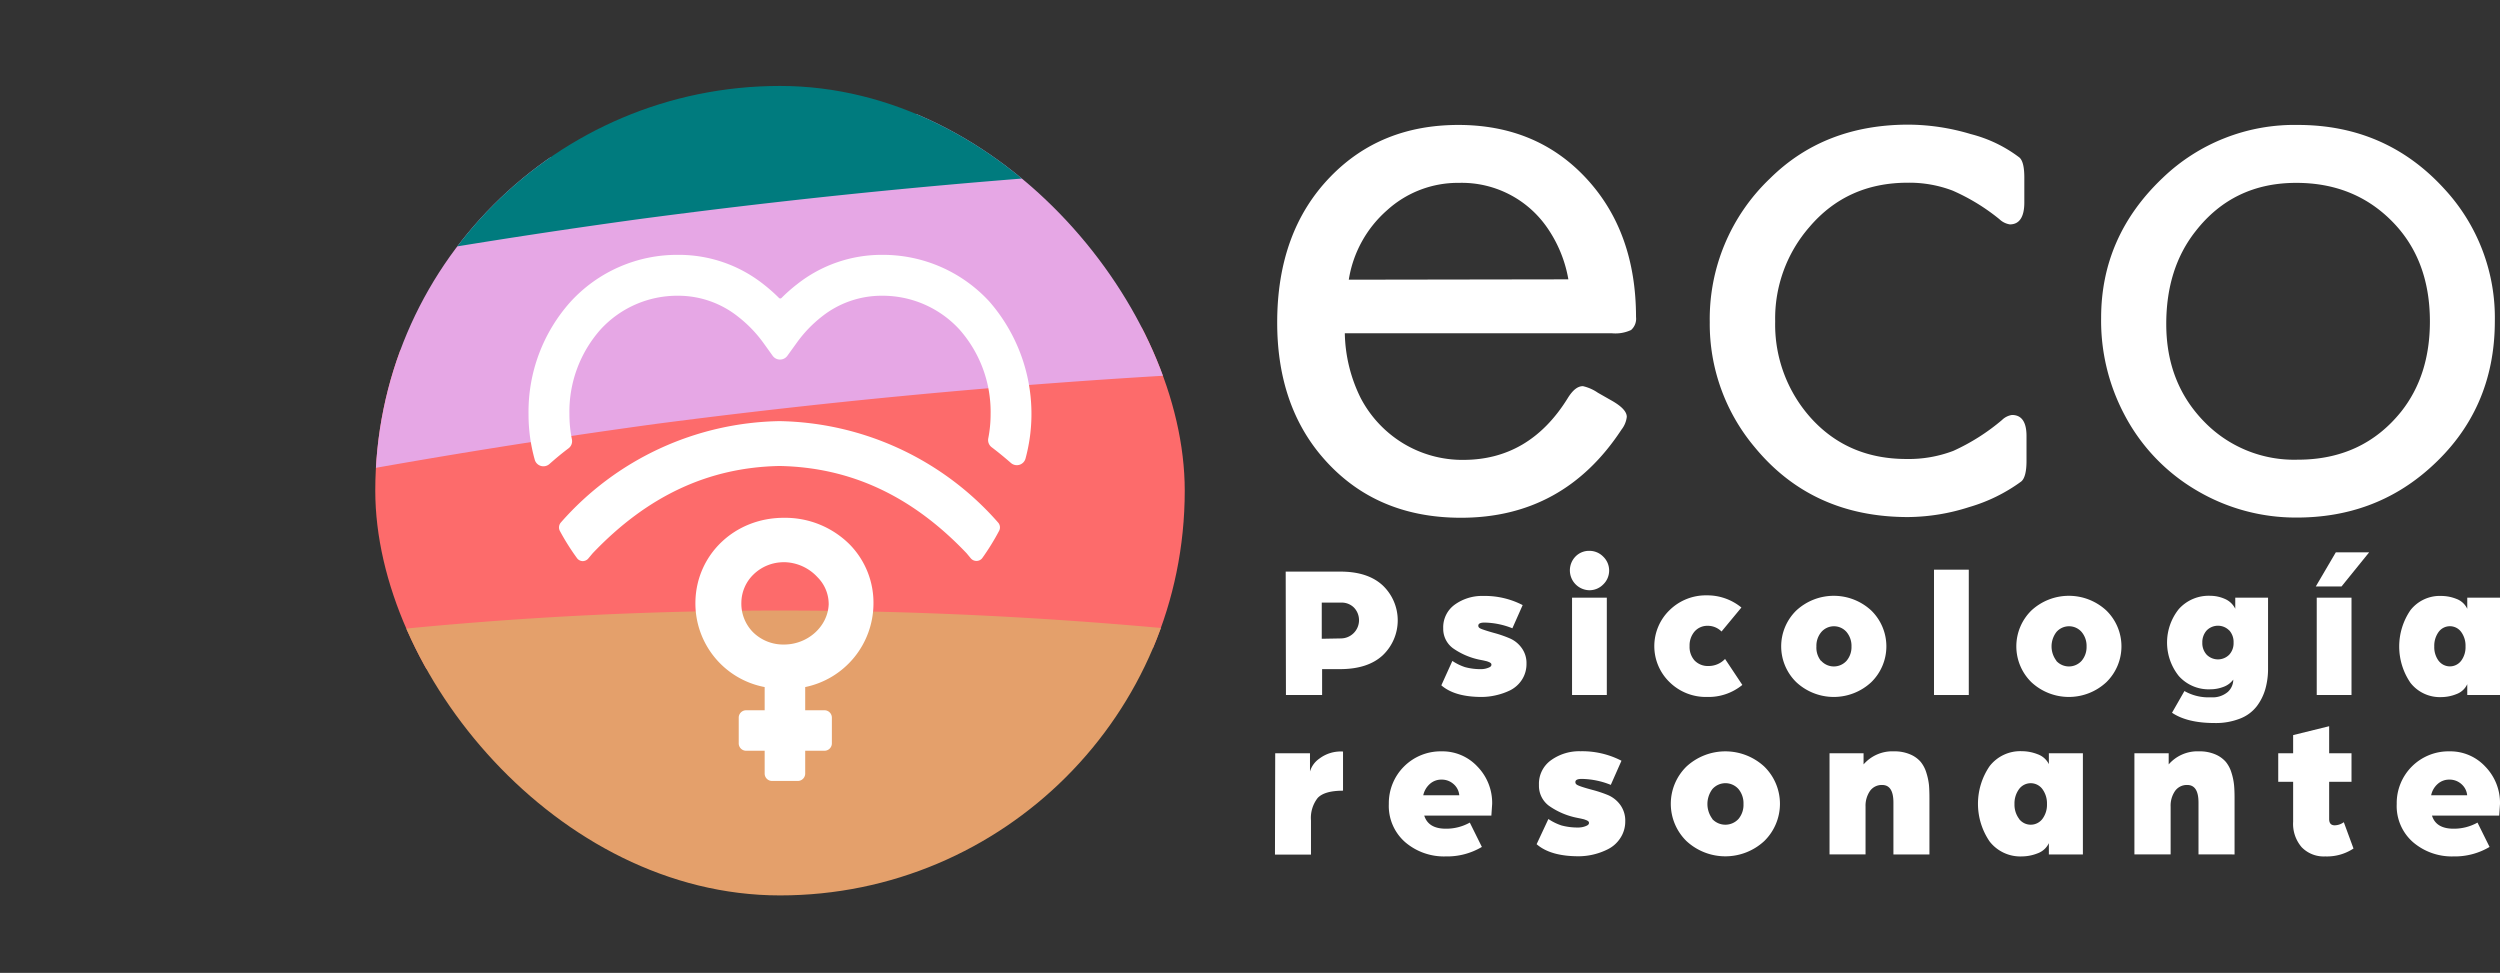 <svg xmlns="http://www.w3.org/2000/svg" xmlns:xlink="http://www.w3.org/1999/xlink" viewBox="0 0 503.23 195.83"><rect x="0" y="0" width="503.23" height="195.83" fill="#333333" stroke="none"/><defs><style>.cls-1{fill:none;}.cls-2{fill:#fff;}.cls-3{clip-path:url(#clip-path);}.cls-4{fill:#fd6b6b;}.cls-5{fill:#e6a7e5;}.cls-6{fill:#007b7e;}.cls-7{fill:#e4a06b;}</style><clipPath id="clip-path" transform="translate(75.54 17.3)"><rect class="cls-1" width="162.94" height="162.94" rx="81.47"/></clipPath></defs><title>logo-ecofff.svgRecurso 3</title><g id="Capa_2" data-name="Capa 2"><g id="Layer_1" data-name="Layer 1"><path class="cls-2" d="M195.16,49.79a30.49,30.49,0,0,0,3.18,13A23.31,23.31,0,0,0,207,72a23,23,0,0,0,12,3.27q13.32,0,21-12.37c1-1.64,2-2.47,3.09-2.47a8.67,8.67,0,0,1,3,1.32l2.65,1.51c2.12,1.18,3.18,2.29,3.18,3.35a5.07,5.07,0,0,1-1.06,2.56q-11.65,17.75-32.32,17.75-18,0-28.61-13.07-8.38-10.41-8.38-26.22,0-18.29,10.68-29.32Q202.32,7.86,218,7.85q15.8,0,25.78,10.77t10,27.91a3,3,0,0,1-1,2.6,7.46,7.46,0,0,1-3.8.66Zm45-10.86a26.07,26.07,0,0,0-4.33-10.5,20.89,20.89,0,0,0-17.66-8.92A21.18,21.18,0,0,0,203.69,25a23.46,23.46,0,0,0-7.73,14Z" transform="translate(75.54 17.3)"/><path class="cls-2" d="M331.94,18.45v5c0,2.94-1,4.42-2.91,4.42a3.93,3.93,0,0,1-2.12-1.06,40.91,40.91,0,0,0-9.4-5.74,24.44,24.44,0,0,0-9.05-1.59q-12.19,0-19.78,8.92a28,28,0,0,0-6.89,19,28.13,28.13,0,0,0,7.42,19.69q7.41,8,19,8a25.2,25.2,0,0,0,9.45-1.64,41.74,41.74,0,0,0,9.8-6.22,3.63,3.63,0,0,1,2-1c1.94,0,2.92,1.41,2.92,4.24v5c0,2.18-.36,3.56-1.06,4.15a33.58,33.58,0,0,1-10.51,5.16,40.93,40.93,0,0,1-12.28,2q-19.25,0-30.81-14a38.55,38.55,0,0,1-9.1-25.25,39,39,0,0,1,12.1-28.88q10.95-10.86,27.9-10.86a44.16,44.16,0,0,1,12.54,1.9,27.27,27.27,0,0,1,9.8,4.72C331.62,15,331.94,16.33,331.94,18.45Z" transform="translate(75.54 17.3)"/><path class="cls-2" d="M387,7.85q17.76,0,29.5,12.89a38.12,38.12,0,0,1,10.15,26.58q0,18-13.16,29.67-11.11,9.9-26.75,9.89a39.17,39.17,0,0,1-20.13-5.47A38.15,38.15,0,0,1,352,66,40.39,40.39,0,0,1,347.4,46.7q0-16.41,12.36-28.16A38.25,38.25,0,0,1,387,7.85Zm-.35,11.66q-12.63,0-20.22,9.71-5.93,7.5-5.92,18.72,0,12,7.86,19.87A25.19,25.19,0,0,0,387,75.23q13,0,20.76-9.63,5.82-7.32,5.82-18.19,0-12.72-7.94-20.48Q398.08,19.51,386.69,19.51Z" transform="translate(75.54 17.3)"/><path class="cls-2" d="M181.15,134.33h7V138a4.79,4.79,0,0,1,1.85-2.57,7.15,7.15,0,0,1,4.8-1.45v7.88q-3.73,0-5.1,1.46a6.54,6.54,0,0,0-1.35,4.56v6.85h-7.25Z" transform="translate(75.54 17.3)"/><path class="cls-2" d="M215.46,155.09a12,12,0,0,1-8.13-2.85,9.67,9.67,0,0,1-3.31-7.71,10.43,10.43,0,0,1,10.6-10.59,9.61,9.61,0,0,1,7.25,3.08,10.46,10.46,0,0,1,2.95,7.51l-.16,2.35H211.15c.56,1.76,2,2.63,4.35,2.63a9.68,9.68,0,0,0,4.82-1.23l2.43,4.9A13.66,13.66,0,0,1,215.46,155.09Zm-3.19-14.58a4.23,4.23,0,0,0-1.32,2.27h7.25a3.34,3.34,0,0,0-1.17-2.27,3.55,3.55,0,0,0-2.41-.88A3.42,3.42,0,0,0,212.27,140.51Z" transform="translate(75.54 17.3)"/><path class="cls-2" d="M236.14,147.56a10.65,10.65,0,0,0,2.65,1.3,12.51,12.51,0,0,0,3.53.41,4.33,4.33,0,0,0,.55-.06,3.75,3.75,0,0,0,.92-.28c.34-.14.52-.34.52-.57a.42.42,0,0,0-.12-.32,1.26,1.26,0,0,0-.4-.24l-.48-.18-.69-.16-.7-.14a14.81,14.81,0,0,1-5.68-2.43,5,5,0,0,1-2-4.18,5.82,5.82,0,0,1,2.45-5,9.69,9.69,0,0,1,5.91-1.79,17.2,17.2,0,0,1,8.25,1.91l-2.15,4.86a16.11,16.11,0,0,0-5.86-1.2c-.85,0-1.27.21-1.27.64s.34.6,1,.84,1.53.49,2.51.75a24.85,24.85,0,0,1,3,1,5.94,5.94,0,0,1,2.53,2,5.39,5.39,0,0,1,1,3.33,6,6,0,0,1-1,3.36,6.35,6.35,0,0,1-2.47,2.22,13.19,13.19,0,0,1-3,1.09,12.91,12.91,0,0,1-2.92.34c-3.78,0-6.59-.81-8.45-2.43Z" transform="translate(75.54 17.3)"/><path class="cls-2" d="M263.93,137a11.55,11.55,0,0,1,15.66,0,10.48,10.48,0,0,1,0,15,11.52,11.52,0,0,1-15.66,0,10.5,10.5,0,0,1,0-15Zm5.18,10.54a3.59,3.59,0,0,0,5.3,0,4.41,4.41,0,0,0,1-3,4.48,4.48,0,0,0-1-3,3.5,3.5,0,0,0-5.26,0,5,5,0,0,0,0,6Z" transform="translate(75.54 17.3)"/><path class="cls-2" d="M292.73,134.33h6.85v2.24a7.66,7.66,0,0,1,6.13-2.63,7.92,7.92,0,0,1,3.25.61,5.69,5.69,0,0,1,2.11,1.5,6.35,6.35,0,0,1,1.16,2.23,12.3,12.3,0,0,1,.52,2.47c.06.74.09,1.6.09,2.59v11.35h-7.25V144.25c0-2.36-.75-3.54-2.27-3.54a2.89,2.89,0,0,0-2.45,1.21,5.27,5.27,0,0,0-.89,3.17v9.6h-7.25Z" transform="translate(75.54 17.3)"/><path class="cls-2" d="M336.88,134.33h6.85v20.36h-6.85v-2.27a4,4,0,0,1-2.27,2.05,8.77,8.77,0,0,1-3.15.62,7.83,7.83,0,0,1-6.5-3,13.43,13.43,0,0,1,0-15.18,7.82,7.82,0,0,1,6.5-3,8.76,8.76,0,0,1,3.15.61,4,4,0,0,1,2.27,2Zm-6,13.21a2.95,2.95,0,0,0,4.7,0,4.74,4.74,0,0,0,.92-3,4.86,4.86,0,0,0-.92-3,2.92,2.92,0,0,0-4.7,0,4.86,4.86,0,0,0-.92,3A4.74,4.74,0,0,0,330.9,147.54Z" transform="translate(75.54 17.3)"/><path class="cls-2" d="M354.1,134.33H361v2.24a7.66,7.66,0,0,1,6.13-2.63,7.92,7.92,0,0,1,3.25.61,5.77,5.77,0,0,1,2.11,1.5,6.35,6.35,0,0,1,1.16,2.23,12.22,12.22,0,0,1,.51,2.47c.07.74.1,1.6.1,2.59v11.35H367V144.25c0-2.36-.75-3.54-2.27-3.54a2.89,2.89,0,0,0-2.45,1.21,5.2,5.2,0,0,0-.89,3.17v9.6H354.1Z" transform="translate(75.54 17.3)"/><path class="cls-2" d="M386.05,140.07h-3v-5.74h3v-3.66l7.25-1.79v5.45h4.5v5.74h-4.5v7.49c0,.85.38,1.27,1.12,1.27a3.21,3.21,0,0,0,1.83-.63l1.95,5.3a9.67,9.67,0,0,1-5.69,1.59,6.17,6.17,0,0,1-4.72-1.83,7.19,7.19,0,0,1-1.74-5.14Z" transform="translate(75.54 17.3)"/><path class="cls-2" d="M418.33,155.09a12,12,0,0,1-8.13-2.85,9.66,9.66,0,0,1-3.3-7.71,10.42,10.42,0,0,1,10.59-10.59,9.61,9.61,0,0,1,7.25,3.08,10.46,10.46,0,0,1,2.95,7.51l-.16,2.35H414c.55,1.76,2,2.63,4.34,2.63a9.68,9.68,0,0,0,4.82-1.23l2.43,4.9A13.66,13.66,0,0,1,418.33,155.09Zm-3.19-14.58a4.16,4.16,0,0,0-1.31,2.27h7.25a3.39,3.39,0,0,0-1.18-2.27,3.55,3.55,0,0,0-2.41-.88A3.43,3.43,0,0,0,415.14,140.51Z" transform="translate(75.54 17.3)"/><path class="cls-2" d="M183.26,97.76h11c3.68,0,6.52.92,8.53,2.78a9.7,9.7,0,0,1,0,14.07q-3,2.77-8.55,2.78h-3.65v5.21h-7.28Zm11.12,13.45A3.67,3.67,0,0,0,197,105a3.5,3.5,0,0,0-2.6-1h-3.88v7.28Z" transform="translate(75.54 17.3)"/><path class="cls-2" d="M216.81,115.74a10.36,10.36,0,0,0,2.55,1.25,12,12,0,0,0,3.4.4,4,4,0,0,0,1.42-.33c.33-.14.49-.32.49-.55a.41.41,0,0,0-.11-.31,1.4,1.4,0,0,0-.38-.23,4.74,4.74,0,0,0-.46-.17l-.68-.16-.67-.13a14.32,14.32,0,0,1-5.46-2.34,4.84,4.84,0,0,1-1.94-4,5.61,5.61,0,0,1,2.36-4.79,9.38,9.38,0,0,1,5.7-1.72,16.55,16.55,0,0,1,7.93,1.84l-2.07,4.67a15.68,15.68,0,0,0-5.63-1.15c-.82,0-1.23.21-1.23.62s.33.57,1,.8,1.47.48,2.41.73a23.6,23.6,0,0,1,2.86,1,5.71,5.71,0,0,1,2.43,1.92,5.13,5.13,0,0,1,1,3.2,5.82,5.82,0,0,1-.92,3.24,6.09,6.09,0,0,1-2.38,2.13,13.12,13.12,0,0,1-2.89,1,12.6,12.6,0,0,1-2.82.33q-5.44,0-8.13-2.34Z" transform="translate(75.54 17.3)"/><path class="cls-2" d="M241.57,94.75a3.79,3.79,0,0,1,2.78-1.17,3.88,3.88,0,0,1,2.83,1.17,3.88,3.88,0,0,1,0,5.59,3.88,3.88,0,0,1-2.83,1.17,4,4,0,0,1-2.78-6.76ZM240.9,103h7V122.6h-7Z" transform="translate(75.54 17.3)"/><path class="cls-2" d="M275.18,120.57a10.73,10.73,0,0,1-7.13,2.42,10.42,10.42,0,0,1-7.54-3,10.08,10.08,0,0,1,0-14.45,10.41,10.41,0,0,1,7.54-3,10.8,10.8,0,0,1,6.94,2.45l-4,4.83a3.89,3.89,0,0,0-2.72-1.15,3.43,3.43,0,0,0-2.71,1.15,4.29,4.29,0,0,0-1,2.92,4.09,4.09,0,0,0,1,2.91,3.7,3.7,0,0,0,2.84,1.11,4.52,4.52,0,0,0,3.3-1.42Z" transform="translate(75.54 17.3)"/><path class="cls-2" d="M286.05,105.58a11.1,11.1,0,0,1,15.07,0,10.08,10.08,0,0,1,0,14.45,11.07,11.07,0,0,1-15.07,0,10.08,10.08,0,0,1,0-14.45Zm5,10.14a3.44,3.44,0,0,0,5.1,0,4.26,4.26,0,0,0,1-2.89,4.32,4.32,0,0,0-1-2.92,3.36,3.36,0,0,0-5.06,0,4.28,4.28,0,0,0-1,2.92A4.22,4.22,0,0,0,291,115.72Z" transform="translate(75.54 17.3)"/><path class="cls-2" d="M313.76,97.37h7V122.6h-7Z" transform="translate(75.54 17.3)"/><path class="cls-2" d="M333.37,105.58a11.1,11.1,0,0,1,15.07,0,10.08,10.08,0,0,1,0,14.45,11.07,11.07,0,0,1-15.07,0,10.11,10.11,0,0,1,0-14.45Zm5,10.14a3.44,3.44,0,0,0,5.1,0,4.27,4.27,0,0,0,1-2.89,4.33,4.33,0,0,0-1-2.92,3.36,3.36,0,0,0-5.06,0,4.76,4.76,0,0,0,0,5.81Z" transform="translate(75.54 17.3)"/><path class="cls-2" d="M381,117.27a14.86,14.86,0,0,1-.54,4.11,10.54,10.54,0,0,1-1.72,3.47,7.77,7.77,0,0,1-3.36,2.49,13.28,13.28,0,0,1-5.12.9q-5.52,0-8.59-2.07l2.5-4.37a9.75,9.75,0,0,0,5.33,1.26,4.72,4.72,0,0,0,3.39-1.07A3.36,3.36,0,0,0,374,119.5a4.28,4.28,0,0,1-2,1.47,7.37,7.37,0,0,1-2.59.48,8.05,8.05,0,0,1-6.38-2.68,10.78,10.78,0,0,1,0-13.46,8.05,8.05,0,0,1,6.38-2.68,7.22,7.22,0,0,1,2.86.61,4.15,4.15,0,0,1,2.13,2V103H381Zm-7.82-7.67a3.18,3.18,0,0,0-4.53,0,3.53,3.53,0,0,0-.88,2.46,3.42,3.42,0,0,0,.88,2.43,3.2,3.2,0,0,0,4.53,0,3.38,3.38,0,0,0,.88-2.43A3.48,3.48,0,0,0,373.2,109.6Z" transform="translate(75.54 17.3)"/><path class="cls-2" d="M394.64,93.88h6.71l-5.56,6.87h-5.18ZM390.8,103h7V122.6h-7Z" transform="translate(75.54 17.3)"/><path class="cls-2" d="M421.1,103h6.59V122.6H421.1v-2.18a3.84,3.84,0,0,1-2.19,2,8.25,8.25,0,0,1-3,.6,7.51,7.51,0,0,1-6.25-2.88,12.94,12.94,0,0,1,0-14.61,7.5,7.5,0,0,1,6.25-2.87,8.24,8.24,0,0,1,3,.59,3.88,3.88,0,0,1,2.19,2Zm-5.76,12.71a2.84,2.84,0,0,0,4.53,0,4.54,4.54,0,0,0,.88-2.89,4.65,4.65,0,0,0-.88-2.92,2.81,2.81,0,0,0-4.53,0,4.72,4.72,0,0,0-.88,2.92A4.61,4.61,0,0,0,415.34,115.72Z" transform="translate(75.54 17.3)"/><g class="cls-3"><path class="cls-4" d="M-26.14,120q86.61-7,173.57-6.88,24.52,0,49.06.63c8.14.2,17.09-3.73,22.8-9.44s9.81-14.77,9.45-22.81c-.38-8.34-3.12-17-9.45-22.8a34.13,34.13,0,0,0-22.8-9.45q-86.9-2.1-173.75,2.87-24.45,1.41-48.88,3.38a24.23,24.23,0,0,0-12.42,2.78,24.11,24.11,0,0,0-10.38,6.67c-5.59,5.59-9.81,14.77-9.45,22.8.38,8.34,3.12,17,9.45,22.81,6,5.52,14.35,10.12,22.8,9.44Z" transform="translate(75.54 17.3)"/><path class="cls-5" d="M-39.8,84.53Q9.58,74.33,59.59,67.61l-7.5,1Q108,61.13,164.48,58q16-.87,32-1.39a29.49,29.49,0,0,0,19.95-8.26c4.89-4.9,8.58-12.93,8.27-20-.33-7.3-2.73-14.86-8.27-19.95S204,0,196.49.19A1491.72,1491.72,0,0,0-1.12,20.07q-26.92,4.5-53.68,10c-6.68,1.37-13.52,7.23-16.87,13-3.54,6-5,15-2.84,21.74s6.44,13.42,13,16.87A31.11,31.11,0,0,0-39.8,84.53Z" transform="translate(75.54 17.3)"/><path class="cls-6" d="M-43,43.29q49.4-10.2,99.39-16.93l-4.28.58Q108,19.45,164.48,16.35q16-.89,32-1.39c8.42-.27,16.52-7.22,16.12-16.13-.38-8.5-7.09-16.42-16.12-16.12A1466.65,1466.65,0,0,0,2.1,2.15q-26.94,4.5-53.69,10C-59.86,13.9-65.41,24.11-62.85,32-60,40.78-51.88,45.12-43,43.29Z" transform="translate(75.54 17.3)"/><path class="cls-7" d="M-21.46,176.91l6.25-.87-8.57,1.15A807.18,807.18,0,0,1,144,172.25q23.58,1.77,47,4.93L182.44,176c3.12.42,6.25.86,9.37,1.32a24.47,24.47,0,0,0,12.86.58,24,24,0,0,0,12-3.83c6.69-3.92,13.07-11.59,14.82-19.28,1.88-8.25,1.47-17.52-3.25-24.85l-5-6.52a32.12,32.12,0,0,0-14.23-8.3C146.35,106,83.22,103,20.1,108c-19.64,1.55-39.2,3.93-58.7,6.71a24.28,24.28,0,0,0-11,5.77,24.45,24.45,0,0,0-8.31,9c-4,6.91-5.76,17.1-3.25,24.85s7.36,15.33,14.82,19.28l7.71,3.25a32.58,32.58,0,0,0,17.14,0Z" transform="translate(75.54 17.3)"/></g><path class="cls-2" d="M38.36,66.07a25.67,25.67,0,0,1,6.48-17.55,21.65,21.65,0,0,1,16.11-7,20,20,0,0,1,12.53,4.34,26.81,26.81,0,0,1,5.24,5.47l1.87,2.59a1.09,1.09,0,0,0,1.76,0l1.87-2.59a26.81,26.81,0,0,1,5.24-5.47A20.06,20.06,0,0,1,102,41.51a21.65,21.65,0,0,1,16.11,7,25.67,25.67,0,0,1,6.48,17.55,26.44,26.44,0,0,1-.48,5.05,1.08,1.08,0,0,0,.4,1.07c1.33,1,2.64,2.08,3.91,3.19a1.1,1.1,0,0,0,1.79-.53,33.07,33.07,0,0,0,1.17-8.78,32.49,32.49,0,0,0-8.27-22.16A28.39,28.39,0,0,0,102,34.72,26.76,26.76,0,0,0,85.3,40.47a30.85,30.85,0,0,0-3,2.7,1.09,1.09,0,0,1-1.56,0,30.85,30.85,0,0,0-3-2.7A26.76,26.76,0,0,0,61,34.72a28.39,28.39,0,0,0-21.11,9.19,32.49,32.49,0,0,0-8.27,22.16,32.85,32.85,0,0,0,1.22,9,1.1,1.1,0,0,0,1.79.53q1.91-1.68,3.9-3.2a1.09,1.09,0,0,0,.4-1.08A26.63,26.63,0,0,1,38.36,66.07Z" transform="translate(75.54 17.3)"/><path class="cls-2" d="M33.86,76.56a1.8,1.8,0,0,1-1.76-1.33,33.52,33.52,0,0,1-1.25-9.16,33.16,33.16,0,0,1,8.47-22.64A29.07,29.07,0,0,1,61,34a27.42,27.42,0,0,1,17.13,5.91,33.2,33.2,0,0,1,3.12,2.75.36.36,0,0,0,.27.12h0a.36.36,0,0,0,.27-.12,32.15,32.15,0,0,1,3.12-2.75A27.42,27.42,0,0,1,102,34a29.09,29.09,0,0,1,21.63,9.42A34.42,34.42,0,0,1,130.89,75a1.81,1.81,0,0,1-2.95.88c-1.25-1.09-2.55-2.16-3.87-3.16a1.8,1.8,0,0,1-.68-1.78,25.22,25.22,0,0,0,.47-4.91A25,25,0,0,0,117.57,49,21,21,0,0,0,102,42.23,19.35,19.35,0,0,0,89.9,46.42a25.59,25.59,0,0,0-5.09,5.32l-1.87,2.59a1.82,1.82,0,0,1-2.94,0l-1.86-2.59A25.89,25.89,0,0,0,73,46.42,19.35,19.35,0,0,0,61,42.23,20.94,20.94,0,0,0,45.37,49a24.92,24.92,0,0,0-6.29,17.06,25.44,25.44,0,0,0,.5,5.08,1.8,1.8,0,0,1-.66,1.79c-1.34,1-2.64,2.09-3.86,3.17A1.81,1.81,0,0,1,33.86,76.56ZM61,35.44a27.67,27.67,0,0,0-20.58,9,33,33,0,0,0-6.88,30.44.38.38,0,0,0,.62.19c1.25-1.1,2.57-2.19,3.93-3.23a.37.37,0,0,0,.13-.37,27.44,27.44,0,0,1-.53-5.36,26.42,26.42,0,0,1,6.67-18A22.38,22.38,0,0,1,61,40.8a20.74,20.74,0,0,1,13,4.48A27.47,27.47,0,0,1,79.3,50.9l1.87,2.59a.37.37,0,0,0,.3.15.36.36,0,0,0,.3-.15l1.87-2.59A27.47,27.47,0,0,1,89,45.28a20.74,20.74,0,0,1,13-4.48A22.34,22.34,0,0,1,118.63,48a26.42,26.42,0,0,1,6.67,18,27.15,27.15,0,0,1-.5,5.18.37.37,0,0,0,.13.37c1.35,1,2.68,2.11,4,3.23a.38.38,0,0,0,.62-.19,32.17,32.17,0,0,0,1.15-8.59,31.77,31.77,0,0,0-8.09-21.67,27.67,27.67,0,0,0-20.58-9A26,26,0,0,0,85.74,41a32,32,0,0,0-3,2.64,1.82,1.82,0,0,1-1.29.54h0a1.82,1.82,0,0,1-1.29-.54,30.6,30.6,0,0,0-3-2.64A26,26,0,0,0,61,35.44Z" transform="translate(75.54 17.3)"/><path class="cls-2" d="M99.56,104.36c.14-9.36-7.37-16.65-17.2-16.72-9.51-.07-17.13,7.17-17.2,16.35A16.52,16.52,0,0,0,79.1,120.43v5.95H74.65a.78.78,0,0,0-.77.77v5.19a.78.78,0,0,0,.77.77H79.1v5.3a.78.78,0,0,0,.77.77h5.19a.77.77,0,0,0,.76-.77v-5.3h4.6a.77.77,0,0,0,.77-.77v-5.19a.77.77,0,0,0-.77-.77h-4.6v-6A16.47,16.47,0,0,0,99.56,104.36ZM73,104a9.14,9.14,0,0,1,9.62-8.79c5.14.15,9.54,4.48,9.36,9.21s-4.57,8.8-9.78,8.75A9,9,0,0,1,73,104Z" transform="translate(75.54 17.3)"/><path class="cls-2" d="M85.06,139.9H79.87a1.49,1.49,0,0,1-1.49-1.49v-4.59H74.65a1.49,1.49,0,0,1-1.49-1.48v-5.19a1.49,1.49,0,0,1,1.49-1.48h3.73V121a17.13,17.13,0,0,1-13.94-17c.08-9.6,7.87-17.07,17.78-17.07h.14A18.37,18.37,0,0,1,95.5,92.3a16.75,16.75,0,0,1,4.78,12.07A17.21,17.21,0,0,1,86.54,121v4.67h3.88a1.49,1.49,0,0,1,1.49,1.48v5.19a1.49,1.49,0,0,1-1.49,1.48H86.54v4.59A1.49,1.49,0,0,1,85.06,139.9ZM74.65,127.1a0,0,0,0,0-.05.05v5.19a0,0,0,0,0,.05,0h5.17v6a0,0,0,0,0,.05.05h5.19a.05.05,0,0,0,0-.05v-6h5.31a0,0,0,0,0,0,0v-5.19a0,0,0,0,0,0-.05H85.11v-7.29l.58-.11a15.79,15.79,0,0,0,13.15-15.35h0a15.36,15.36,0,0,0-4.36-11,17,17,0,0,0-12.13-5h-.13C73.11,88.35,66,95.2,65.88,104a15.74,15.74,0,0,0,13.35,15.72l.59.11v7.27Zm7.62-13.23h-.11a10,10,0,0,1-7.2-3A9.61,9.61,0,0,1,72.25,104a9.44,9.44,0,0,1,3-6.69,10.22,10.22,0,0,1,7.41-2.8,10.72,10.72,0,0,1,7.47,3.42,9.07,9.07,0,0,1,2.59,6.53C92.47,109.65,87.82,113.87,82.27,113.87Zm0-18a8.72,8.72,0,0,0-6.08,2.41A8,8,0,0,0,73.69,104h0a8.18,8.18,0,0,0,2.29,5.9,8.65,8.65,0,0,0,6.2,2.54h.09c4.78,0,8.8-3.61,9-8.07A7.67,7.67,0,0,0,89,98.87a9.3,9.3,0,0,0-6.46-3Z" transform="translate(75.54 17.3)"/><path class="cls-2" d="M124.88,88.38A58.77,58.77,0,0,0,81.39,68.23,58.77,58.77,0,0,0,37.9,88.38a.79.79,0,0,0-.12.87,47.55,47.55,0,0,0,3.37,5.37.77.77,0,0,0,1.22,0l.85-1C53.82,82.5,66.36,76.08,81.39,75.8c15,.28,27.57,6.7,38.17,17.81l.86,1a.76.76,0,0,0,1.21,0A47.86,47.86,0,0,0,125,89.25.8.8,0,0,0,124.88,88.38Z" transform="translate(75.54 17.3)"/><path class="cls-2" d="M41.77,95.65h0A1.47,1.47,0,0,1,40.57,95a47.24,47.24,0,0,1-3.44-5.48,1.52,1.52,0,0,1,.23-1.65,59.86,59.86,0,0,1,44-20.4,59.85,59.85,0,0,1,44,20.4h0a1.48,1.48,0,0,1,.23,1.65A48.1,48.1,0,0,1,122.21,95a1.44,1.44,0,0,1-1.15.61,1.49,1.49,0,0,1-1.2-.54l-.83-1c-11-11.56-23.35-17.3-37.65-17.57-14.27.27-26.59,6-37.62,17.57l-.84,1A1.5,1.5,0,0,1,41.77,95.65ZM81.38,75.08c14.53.27,27.54,6.34,38.7,18l0,0,.85,1,0,0a44.72,44.72,0,0,0,3.34-5.28.09.09,0,0,0,0-.08,58.43,58.43,0,0,0-43-19.9A58.4,58.4,0,0,0,38.44,88.86a.07.07,0,0,0,0,.07,48.7,48.7,0,0,0,3.31,5.27c.06,0,.08,0,.08,0l.89-1.07C53.86,81.42,66.87,75.35,81.38,75.08Z" transform="translate(75.54 17.3)"/></g></g></svg>